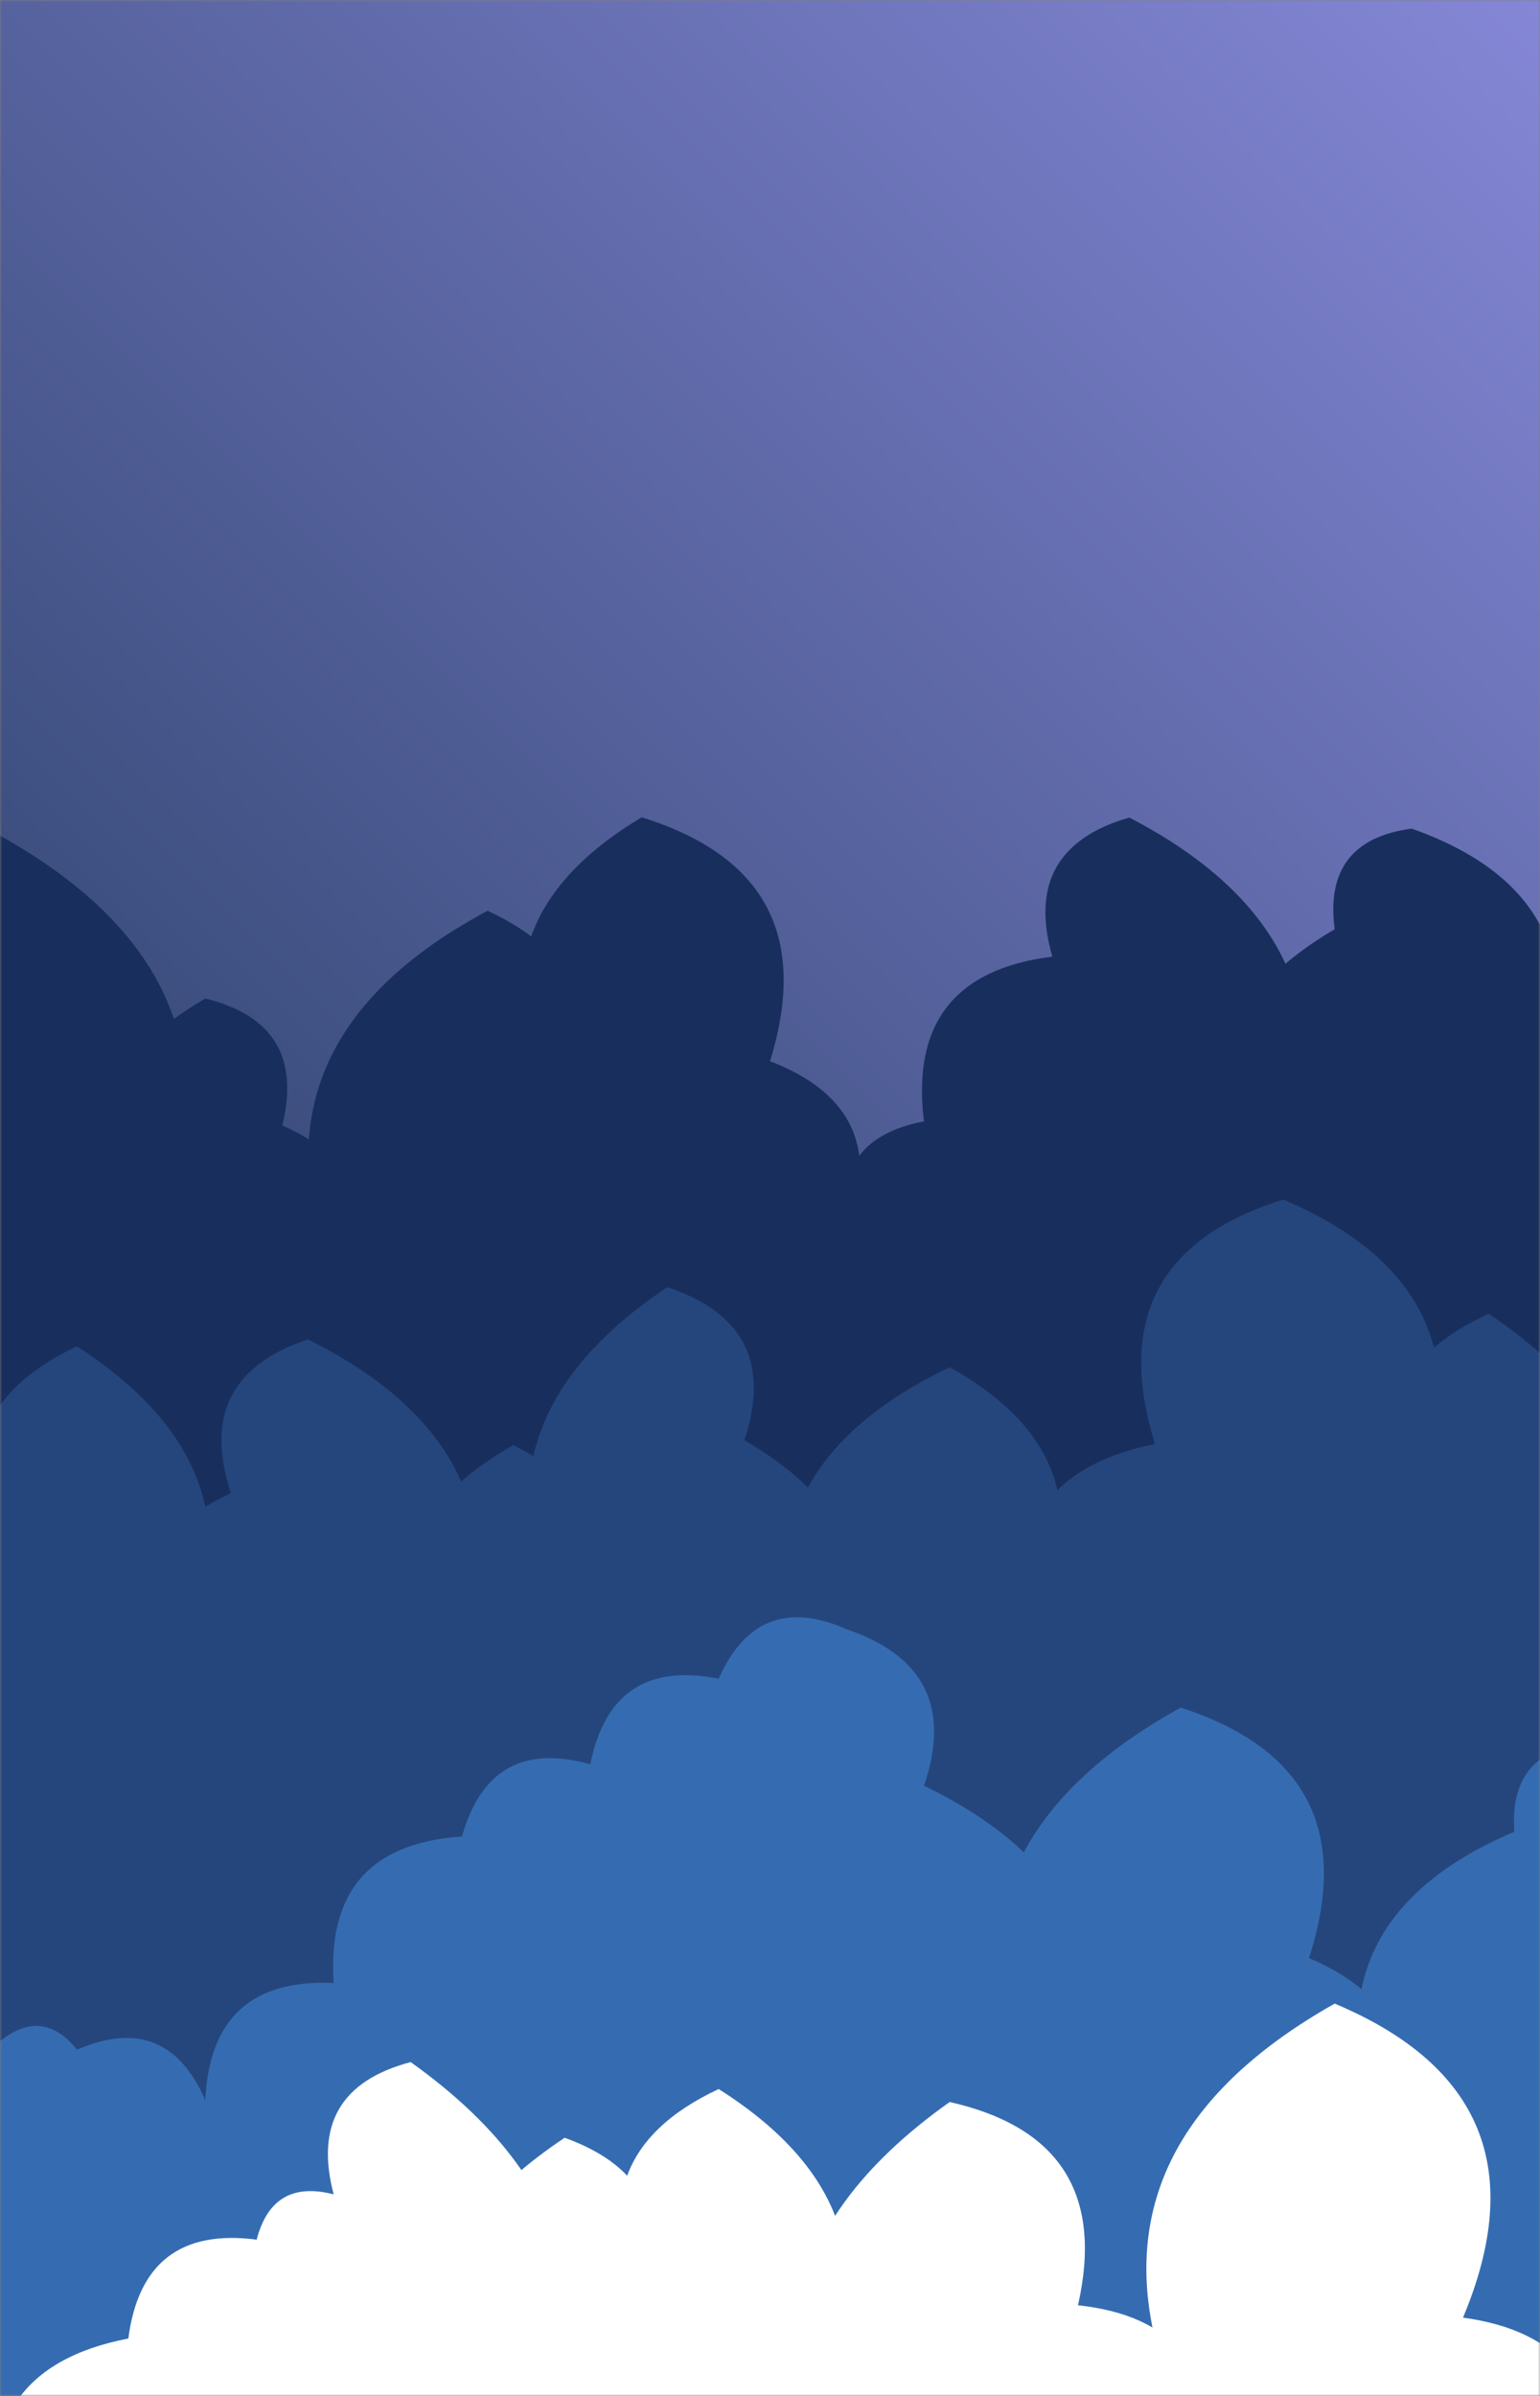 <svg xmlns="http://www.w3.org/2000/svg" version="1.1" xmlns:xlink="http://www.w3.org/1999/xlink" xmlns:svgjs="http://svgjs.dev/svgjs" width="360" height="560" preserveAspectRatio="none" viewBox="0 0 360 560">
    <rect x="0" y="0" width="360" height="560" fill="#808080" stroke="none"/>
    <g mask="url(&quot;#SvgjsMask1214&quot;)" fill="none">
        <rect width="360" height="560" x="0" y="0" fill="url(&quot;#SvgjsLinearGradient1215&quot;)"></rect>
        <path d="M378 560L0 560 L0 195.31Q67.94 233.25, 30 301.19Q5.1 258.29, 48 233.39Q71.82 239.21, 66 263.03Q99.24 278.27, 84 311.51Q49.68 247.19, 114 212.87Q147.81 228.68, 132 262.48Q105.27 217.75, 150 191.03Q193.5 204.53, 180 248.03Q209.2 259.23, 198 288.43Q193.83 266.26, 216 262.1Q211.75 227.85, 246 223.59Q238.75 198.34, 264 191.08Q326.52 223.61, 294 286.13Q268.54 242.66, 312 217.2Q309.24 196.44, 330 193.67Q376.4 210.07, 360 256.48Q378.03 256.51, 378 274.55z" fill="#182f5d"></path>
        <path d="M366 560L0 560 L0 364.27Q-15.79 330.48, 18 314.69Q68.94 347.63, 36 398.57Q20.2 364.77, 54 348.98Q45.04 322.02, 72 313.07Q131.73 342.8, 102 402.53Q78.63 361.16, 120 337.79Q155.66 355.45, 138 391.1Q101.88 336.99, 156 300.87Q182.88 309.75, 174 336.63Q216.68 361.31, 192 403.98Q164.8 346.78, 222 319.58Q262.52 342.1, 240 382.62Q232.44 345.06, 270 337.51Q256.44 293.94, 300 280.38Q352.15 302.53, 330 354.68Q315.2 321.88, 348 307.09Q401.89 342.98, 366 396.87z" fill="#25467d"></path>
        <path d="M372 560L0 560 L0 477.08Q10 469.08, 18 479.09Q38.91 470, 48 490.9Q49.29 462.19, 78 463.48Q75.88 431.37, 108 429.25Q114.56 405.81, 138 412.36Q143 387.37, 168 392.37Q177.24 371.61, 198 380.85Q225.27 390.12, 216 417.39Q273.85 445.24, 246 503.08Q209.02 436.1, 276 399.12Q320.27 413.39, 306 457.66Q337.42 471.08, 324 502.5Q301.81 450.31, 354 428.13Q352.66 408.79, 372 407.46z" fill="#356cb1"></path>
        <path d="M372 560L0 560 L0 590.96Q-7.19 553.77, 30 546.58Q33.45 520.03, 60 523.47Q63.71 509.18, 78 512.89Q71.54 488.43, 96 481.97Q158.84 526.81, 114 589.65Q78 535.65, 132 499.66Q160.12 509.78, 150 537.91Q134.18 504.09, 168 488.27Q217.05 519.32, 186 568.37Q209.54 573.91, 204 597.45Q159.92 535.38, 222 491.3Q260.75 500.05, 252 538.81Q285.61 542.41, 282 576.02Q243.14 507.16, 312 468.3Q363.7 490, 342 541.7Q376.73 546.43, 372 581.16z" fill="white"></path>
    </g>
    <defs>
        <mask id="SvgjsMask1214">
            <rect width="360" height="560" fill="#ffffff"></rect>
        </mask>
        <linearGradient x1="-13.89%" y1="91.07%" x2="113.89%" y2="8.93%" gradientUnits="userSpaceOnUse" id="SvgjsLinearGradient1215">
            <stop stop-color="#0e2a47" offset="0"></stop>
            <stop stop-color="rgba(133, 135, 214, 1)" offset="1"></stop>
        </linearGradient>
    </defs>
</svg>